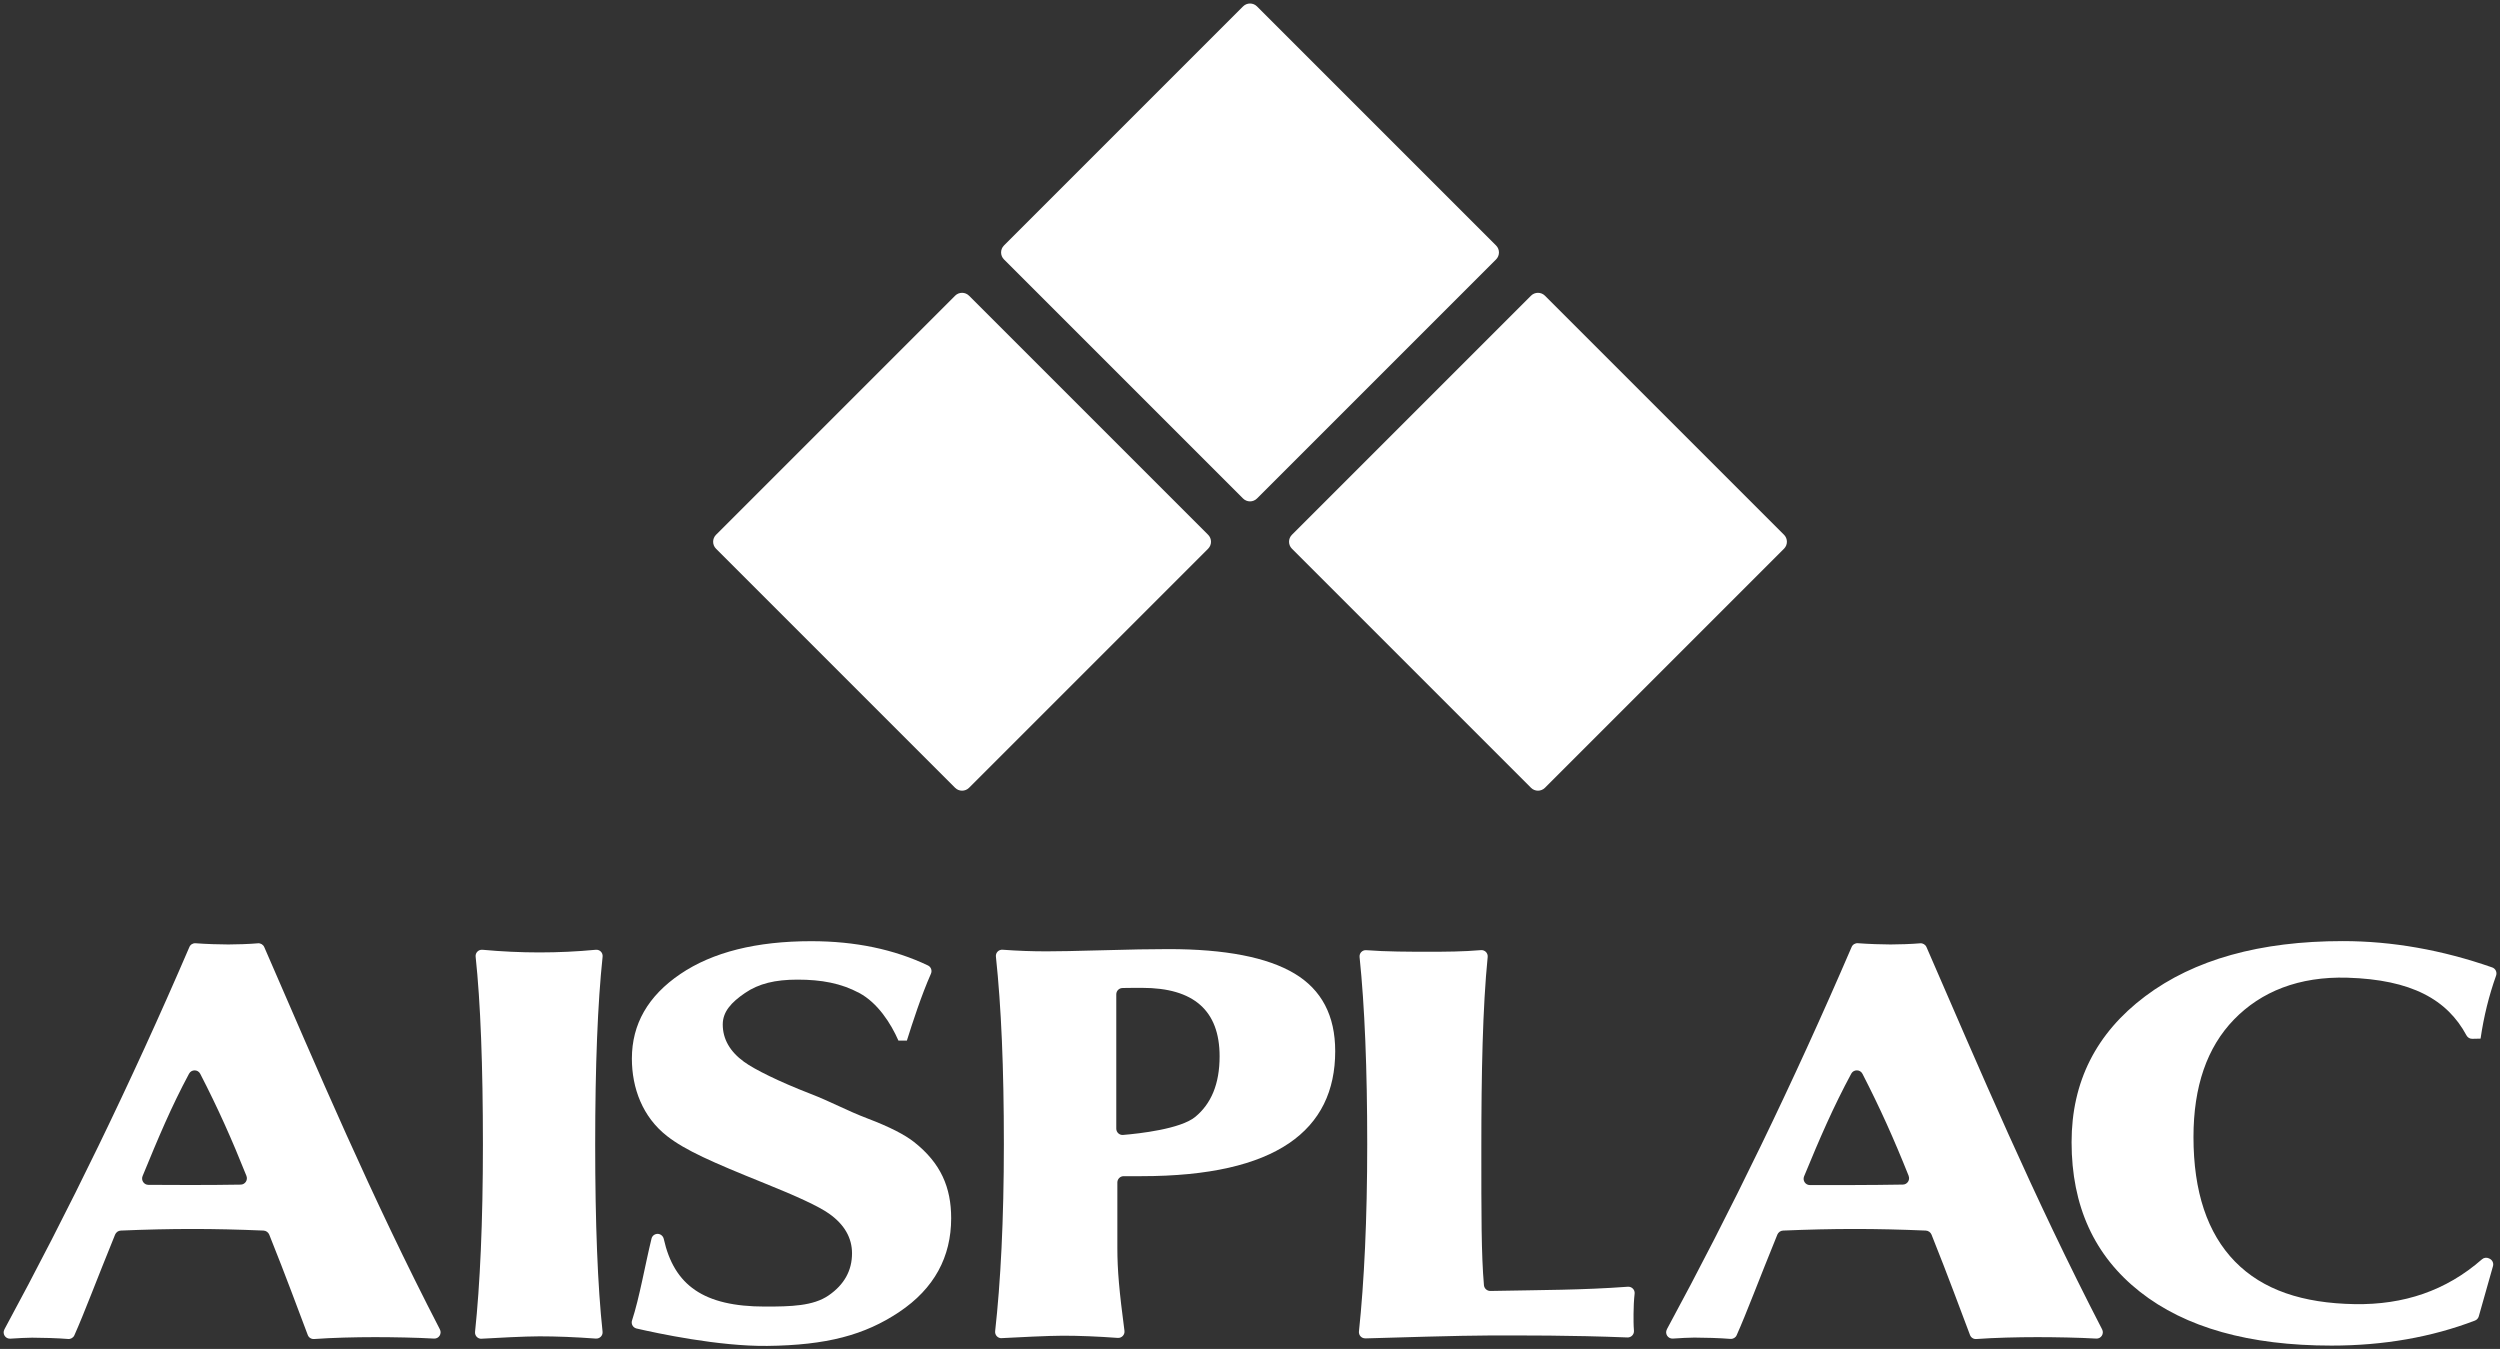 <svg width="556" height="300" viewBox="0 0 556 300" fill="none" xmlns="http://www.w3.org/2000/svg">
<rect x="0" y="0" width="556" height="300" fill="#333333" stroke="none"/>
<path fill-rule="evenodd" clip-rule="evenodd" d="M159.24 118.94L212.42 65.76C213.27 64.91 214.66 64.91 215.51 65.76L268.69 118.94C269.54 119.79 269.54 121.18 268.69 122.03L215.51 175.21C214.66 176.06 213.27 176.06 212.42 175.21L159.24 122.03C158.39 121.18 158.39 119.79 159.24 118.94Z" fill="white"/>
<path fill-rule="evenodd" clip-rule="evenodd" d="M287.32 118.94L340.5 65.76C341.35 64.91 342.74 64.91 343.59 65.76L396.77 118.94C397.62 119.79 397.62 121.18 396.77 122.03L343.59 175.21C342.74 176.06 341.35 176.06 340.5 175.21L287.32 122.03C286.47 121.18 286.47 119.79 287.32 118.94Z" fill="white"/>
<path fill-rule="evenodd" clip-rule="evenodd" d="M223.28 54.6L276.46 1.42C277.31 0.57 278.7 0.57 279.55 1.42L332.73 54.6C333.58 55.45 333.58 56.84 332.73 57.69L279.55 110.87C278.7 111.72 277.31 111.72 276.46 110.87L223.28 57.69C222.43 56.84 222.43 55.45 223.28 54.6Z" fill="white"/>
<path d="M303.66 297.65C302.81 297.68 302.14 296.96 302.23 296.11C303.39 285.11 304.07 271.18 304.07 254.46C304.07 237.74 303.51 223.84 302.37 212.85C302.28 211.98 302.98 211.25 303.86 211.32C308.14 211.66 313.68 211.67 317.56 211.67C321.44 211.67 325.44 211.65 329.34 211.31C330.22 211.23 330.94 211.94 330.86 212.82C329.74 224.09 329.45 238.71 329.45 255.27C329.45 270.04 329.43 278.94 330.03 285.84C330.1 286.57 330.73 287.12 331.47 287.11C342.89 286.89 351.91 286.92 362.03 286.17C362.9 286.11 363.63 286.83 363.54 287.7C363.38 289.14 363.3 290.82 363.3 292.19C363.3 293.4 363.28 294.62 363.39 295.94C363.46 296.78 362.77 297.49 361.93 297.45C348.97 296.94 338.91 297.01 331.25 297.01C325.29 297.01 308.87 297.5 303.67 297.66" fill="white"/>
<path d="M265.83 248.39C269.33 245.5 271.24 241.14 271.24 234.92C271.24 224.77 265.51 219.7 254.03 219.7C250.91 219.7 250.05 219.72 249.6 219.74C248.85 219.77 248.26 220.39 248.26 221.14V251.01C248.26 251.83 248.95 252.48 249.77 252.41C253.4 252.11 262.56 251.09 265.83 248.39ZM222.78 297.61C221.91 297.66 221.23 296.92 221.32 296.06C222.52 285.29 223.26 271.42 223.26 254.45C223.26 237.48 222.68 223.96 221.49 212.74C221.4 211.87 222.12 211.15 222.99 211.22C226.32 211.47 229.56 211.58 232.74 211.58C235.03 211.58 239.18 211.51 245.18 211.34C251.14 211.17 256.05 211.08 259.87 211.08C272.5 211.08 281.84 212.9 287.89 216.51C293.94 220.13 296.95 225.88 296.95 233.78C296.95 251.37 283.85 261.58 253.88 261.58H249.9C249.13 261.58 248.5 262.21 248.5 262.98V277.5C248.5 282.55 248.92 287.13 250.08 295.97C250.2 296.85 249.46 297.62 248.58 297.55C244.11 297.22 239.98 297.06 236.4 297.06C233.33 297.06 226.06 297.42 222.79 297.6" fill="white"/>
<path d="M140.56 293.69C142.22 288.62 143.48 281.26 144.9 275.46C145.05 274.83 145.62 274.41 146.26 274.41C146.9 274.41 147.48 274.89 147.62 275.53C149.92 285.88 156.52 290.58 170.12 290.58C175.92 290.58 180.85 290.47 184.3 288.09C187.75 285.71 189.49 282.58 189.49 278.74C189.49 275.33 187.83 272.35 184.39 269.92C182.06 268.27 177.19 266.04 169.96 263.13C158.41 258.47 152.42 255.84 148.35 252.66C142.91 248.41 140.53 242.01 140.53 235.43C140.53 227.76 144.12 221.5 151.31 216.62C158.5 211.75 168.21 209.32 180.44 209.32C190.2 209.32 198.86 211.13 206.38 214.72C207.07 215.05 207.35 215.87 207.04 216.56C204.89 221.42 202.95 227.43 201.69 231.43H199.81C198.13 227.59 195.19 223.03 191.1 220.84C187.04 218.67 182.7 217.87 177.37 217.87C172.38 217.87 168.76 218.75 165.69 220.84C162.65 222.92 160.74 224.99 160.74 227.84C160.74 231.07 162.32 233.86 165.49 236.16C167.85 237.87 173.31 240.57 180.12 243.21C184.99 245.09 188.2 246.95 193.02 248.78C197.83 250.61 201.23 252.36 203.28 253.98C209.25 258.68 211.54 264.1 211.54 270.93C211.54 279.54 207.78 286.57 199.98 291.79C192.29 296.93 183.83 299.18 170.64 299.33C159.78 299.45 146.08 296.5 141.57 295.46C140.77 295.27 140.31 294.46 140.56 293.68" fill="white"/>
<path d="M107.12 297.74C106.25 297.79 105.56 297.06 105.65 296.2C106.75 285.78 107.4 271.89 107.4 254.52C107.4 237.15 106.87 222.9 105.78 212.76C105.69 211.88 106.42 211.15 107.3 211.23C111.57 211.62 115.8 211.82 119.98 211.82C124.16 211.82 128.41 211.62 132.5 211.23C133.38 211.15 134.11 211.87 134.02 212.76C132.93 223.02 132.37 236.94 132.37 254.51C132.37 272.08 132.93 286.18 134.01 296.16C134.11 297.04 133.38 297.76 132.5 297.7C127.88 297.36 123.7 297.2 119.97 297.2C116.73 297.2 110.17 297.55 107.1 297.73" fill="white"/>
<path d="M0.98 295.65C15.14 269.5 28.98 241.16 42.12 210.62C42.35 210.07 42.91 209.73 43.5 209.78C45.76 209.96 49.11 210.05 50.77 210.05C52.43 210.05 55.48 209.96 57.37 209.79C57.97 209.74 58.53 210.08 58.77 210.63C70.55 237.72 82.52 266.05 97.83 295.65C98.33 296.61 97.61 297.76 96.53 297.7C92.67 297.48 87.41 297.38 83.37 297.38C79.01 297.38 73.77 297.51 69.86 297.8C69.24 297.84 68.67 297.49 68.45 296.91C66.27 291.2 63.82 284.41 59.88 274.58C59.68 274.07 59.17 273.71 58.62 273.68C47.28 273.2 38.17 273.21 26.86 273.68C26.31 273.7 25.81 274.06 25.6 274.57C21.32 285.08 18.81 291.88 16.54 296.97C16.3 297.51 15.74 297.84 15.15 297.79C12.92 297.6 9.23 297.5 7.14 297.5C5.99 297.5 3.95 297.61 2.3 297.72C1.2 297.79 0.46 296.63 0.98 295.67M54.81 261.52C51.49 253.21 48.48 246.48 44.53 238.81C44.01 237.8 42.57 237.8 42.04 238.8C38.05 246.24 35.23 253 31.71 261.56C31.33 262.48 32 263.5 32.99 263.51C37.11 263.54 46.55 263.59 53.54 263.46C54.52 263.44 55.17 262.44 54.81 261.53" fill="white"/>
<path d="M370.71 295.64C384.87 269.49 398.66 241.15 411.8 210.62C412.03 210.07 412.59 209.73 413.18 209.77C415.44 209.95 418.79 210.05 420.45 210.05C422.11 210.05 425.16 209.96 427.05 209.79C427.65 209.74 428.21 210.08 428.45 210.63C440.23 237.72 452.2 266.05 467.51 295.65C468.01 296.61 467.29 297.76 466.21 297.7C462.35 297.48 457.09 297.38 453.05 297.38C448.69 297.38 443.45 297.51 439.54 297.8C438.92 297.85 438.35 297.49 438.13 296.91C435.95 291.2 433.5 284.41 429.57 274.58C429.37 274.07 428.86 273.71 428.31 273.68C416.97 273.2 407.86 273.21 396.55 273.68C396 273.7 395.5 274.06 395.29 274.56C391.01 285.07 388.5 291.87 386.23 296.96C385.99 297.5 385.43 297.82 384.83 297.77C382.61 297.58 378.92 297.48 376.82 297.48C375.68 297.48 373.66 297.59 372.04 297.7C370.94 297.77 370.2 296.61 370.72 295.64M424.49 261.52C421.17 253.21 418.15 246.48 414.21 238.81C413.7 237.81 412.26 237.79 411.72 238.78C407.71 246.23 404.76 253.05 401.23 261.62C400.85 262.54 401.52 263.56 402.51 263.56C406.67 263.57 416.2 263.58 423.21 263.45C424.19 263.43 424.84 262.43 424.48 261.52" fill="white"/>
<path d="M551.67 230.99L549.81 231.03C549.28 231.04 548.8 230.74 548.55 230.28C544.26 222.29 536.31 217.87 522.08 217.44C511.27 217.12 502.86 220.54 496.85 226.73C490.83 232.93 487.83 241.64 487.83 252.87C487.83 265.03 490.9 274.25 497.06 280.57C503.23 286.89 512.11 289.85 523.72 290.04C534.58 290.21 543.98 287.08 551.99 280.07C552.41 279.7 553.01 279.61 553.51 279.85L553.7 279.94C554.31 280.23 554.63 280.93 554.44 281.59L551.28 292.76C551.16 293.19 550.84 293.54 550.42 293.7C540.73 297.4 530.1 299.26 518.53 299.26C500.24 299.26 486.03 295.26 475.91 287.28C465.78 279.3 460.72 268.23 460.72 254.02C460.72 240.59 466.18 229.78 477.08 221.58C487.98 213.39 502.63 209.3 521.04 209.3C532.02 209.3 543.11 211.26 554.28 215.16C555.01 215.42 555.39 216.23 555.13 216.97C553.55 221.43 552.41 225.98 551.68 230.98" fill="white"/>
</svg>
